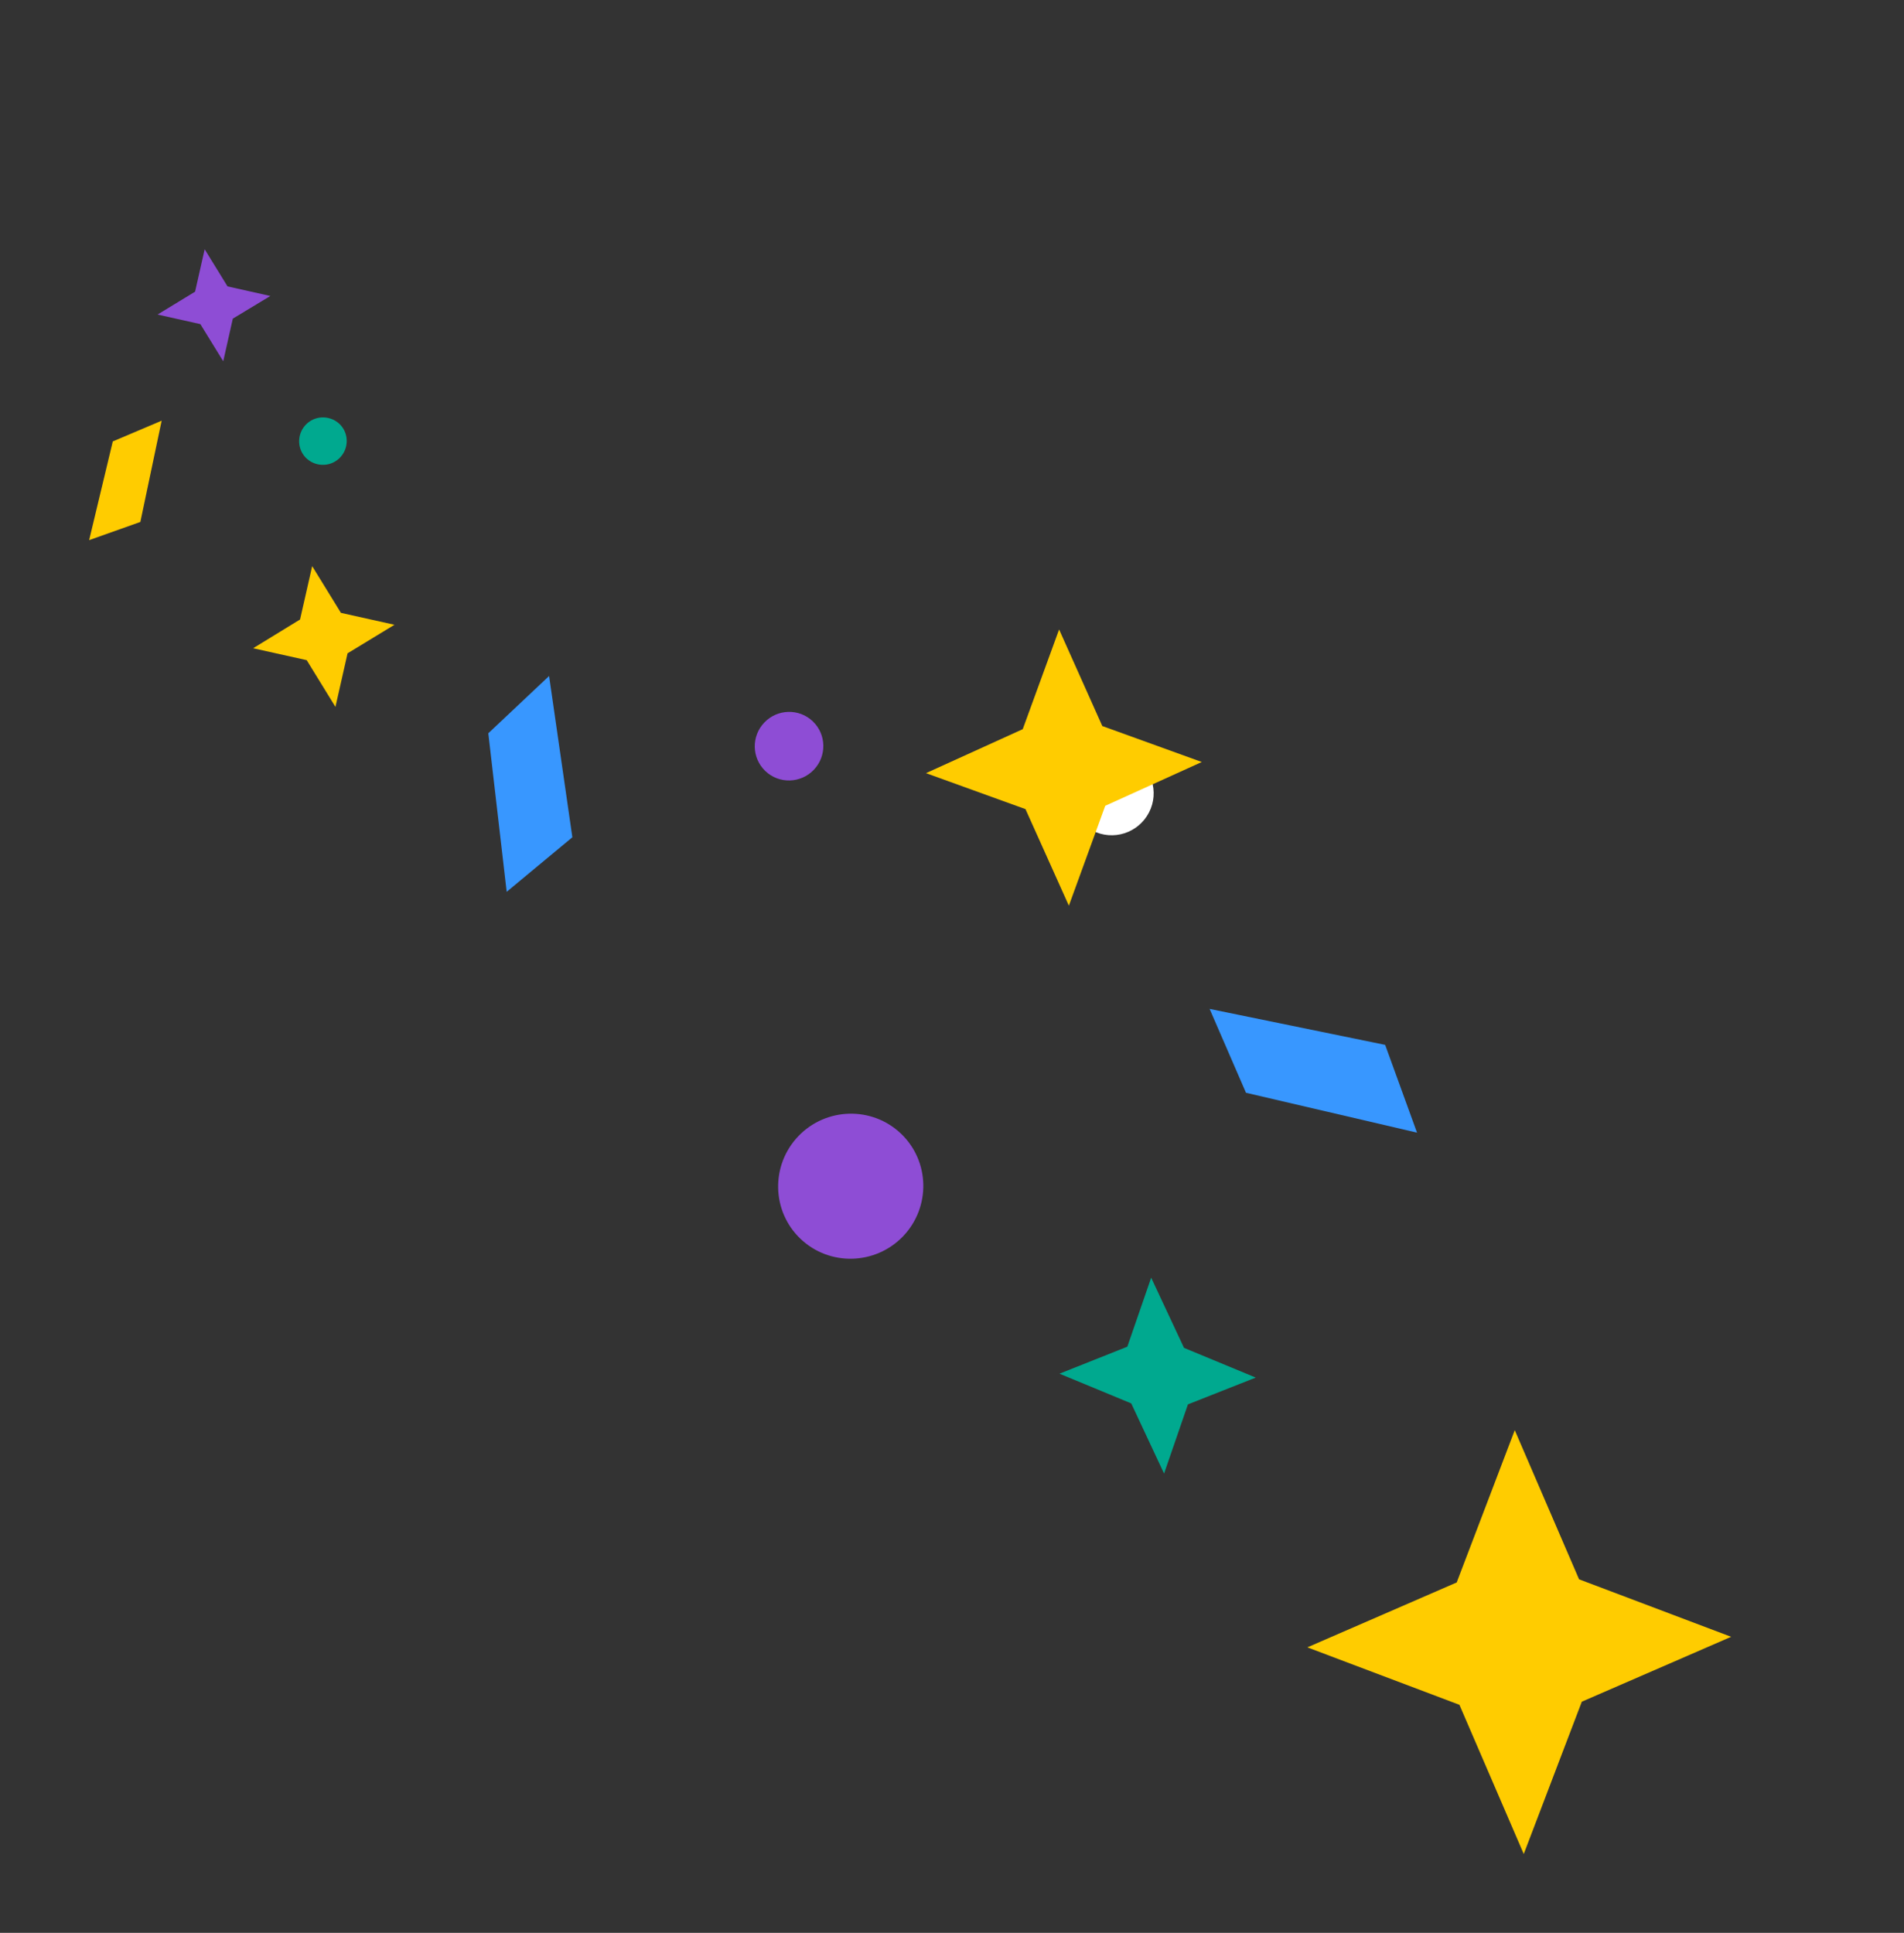 <svg width="97.402" height="98.875" viewBox="0 0 97.402 98.874" fill="none" xmlns="http://www.w3.org/2000/svg" xmlns:xlink="http://www.w3.org/1999/xlink">
	<rect x="0" y="0" width="97.402" height="98.874" fill="#333333" stroke="none"/>
	<desc>
			Created with Pixso.
	</desc>
	<defs/>
	<path id="Vector" d="M46.2 63.24C44.78 64.72 42.43 64.78 40.95 63.37C39.47 61.96 39.42 59.61 40.84 58.12C42.26 56.64 44.61 56.58 46.09 57.99C47.57 59.4 47.62 61.75 46.2 63.24Z" fill="#8E4DD5" fill-opacity="1" fill-rule="evenodd"/>
	<path id="Vector" d="M41.63 39.38C40.96 40.08 39.85 40.11 39.15 39.44C38.45 38.77 38.43 37.66 39.1 36.96C39.77 36.26 40.88 36.23 41.58 36.9C42.28 37.57 42.3 38.68 41.63 39.38Z" fill="#8E4DD5" fill-opacity="1" fill-rule="evenodd"/>
	<path id="Vector" d="M77.95 94.84L74.66 87.21L66.88 84.27L74.52 80.95L77.49 73.16L80.78 80.79L88.56 83.73L80.92 87.05L77.95 94.84Z" fill="#FFCC00" fill-opacity="1" fill-rule="nonzero"/>
	<path id="Vector" d="M59.55 75.38L57.87 71.79L54.2 70.27L57.67 68.89L58.89 65.36L60.57 68.95L64.24 70.47L60.77 71.84L59.55 75.38Z" fill="#00A98F" fill-opacity="1" fill-rule="nonzero"/>
	<path id="Vector" d="M58.78 41.56C58.23 42.62 56.94 43.03 55.89 42.49C54.84 41.95 54.43 40.66 54.98 39.61C55.52 38.56 56.81 38.14 57.86 38.68C58.91 39.22 59.32 40.51 58.78 41.56Z" fill="#FFFFFF" fill-opacity="1" fill-rule="evenodd"/>
	<path id="Vector" d="M17.34 23.46C16.85 23.91 16.08 23.88 15.62 23.39C15.17 22.9 15.2 22.13 15.7 21.67C16.19 21.22 16.96 21.25 17.42 21.74C17.87 22.23 17.84 23 17.34 23.46Z" fill="#00A98F" fill-opacity="1" fill-rule="evenodd"/>
	<path id="Vector" d="M54.68 46.33L52.46 41.39L47.37 39.55L52.32 37.3L54.18 32.2L56.39 37.14L61.48 38.98L56.54 41.22L54.68 46.33Z" fill="#FFCC00" fill-opacity="1" fill-rule="nonzero"/>
	<path id="Vector" d="M17.16 36.16L15.69 33.77L12.95 33.16L15.35 31.69L15.97 28.96L17.44 31.35L20.18 31.96L17.78 33.42L17.16 36.16Z" fill="#FFCC00" fill-opacity="1" fill-rule="nonzero"/>
	<path id="Vector" d="M11.42 18.48L10.25 16.58L8.06 16.09L9.98 14.92L10.47 12.75L11.64 14.65L13.83 15.14L11.91 16.3L11.42 18.48Z" fill="#8E4DD5" fill-opacity="1" fill-rule="nonzero"/>
	<path id="Vector 207" d="M61.88 51.61L63.74 55.9L72.49 57.94L70.86 53.45L61.88 51.61Z" fill="#3897FF" fill-opacity="1" fill-rule="evenodd"/>
	<path id="Vector 209" d="M28.09 34.58L24.98 37.51L25.92 45.62L29.28 42.83L28.09 34.58Z" fill="#3897FF" fill-opacity="1" fill-rule="evenodd"/>
	<path id="Vector 211" d="M8.27 21.52L5.77 22.58L4.56 27.63L7.18 26.7L8.27 21.52Z" fill="#FFCC00" fill-opacity="1" fill-rule="evenodd"/>
</svg>
